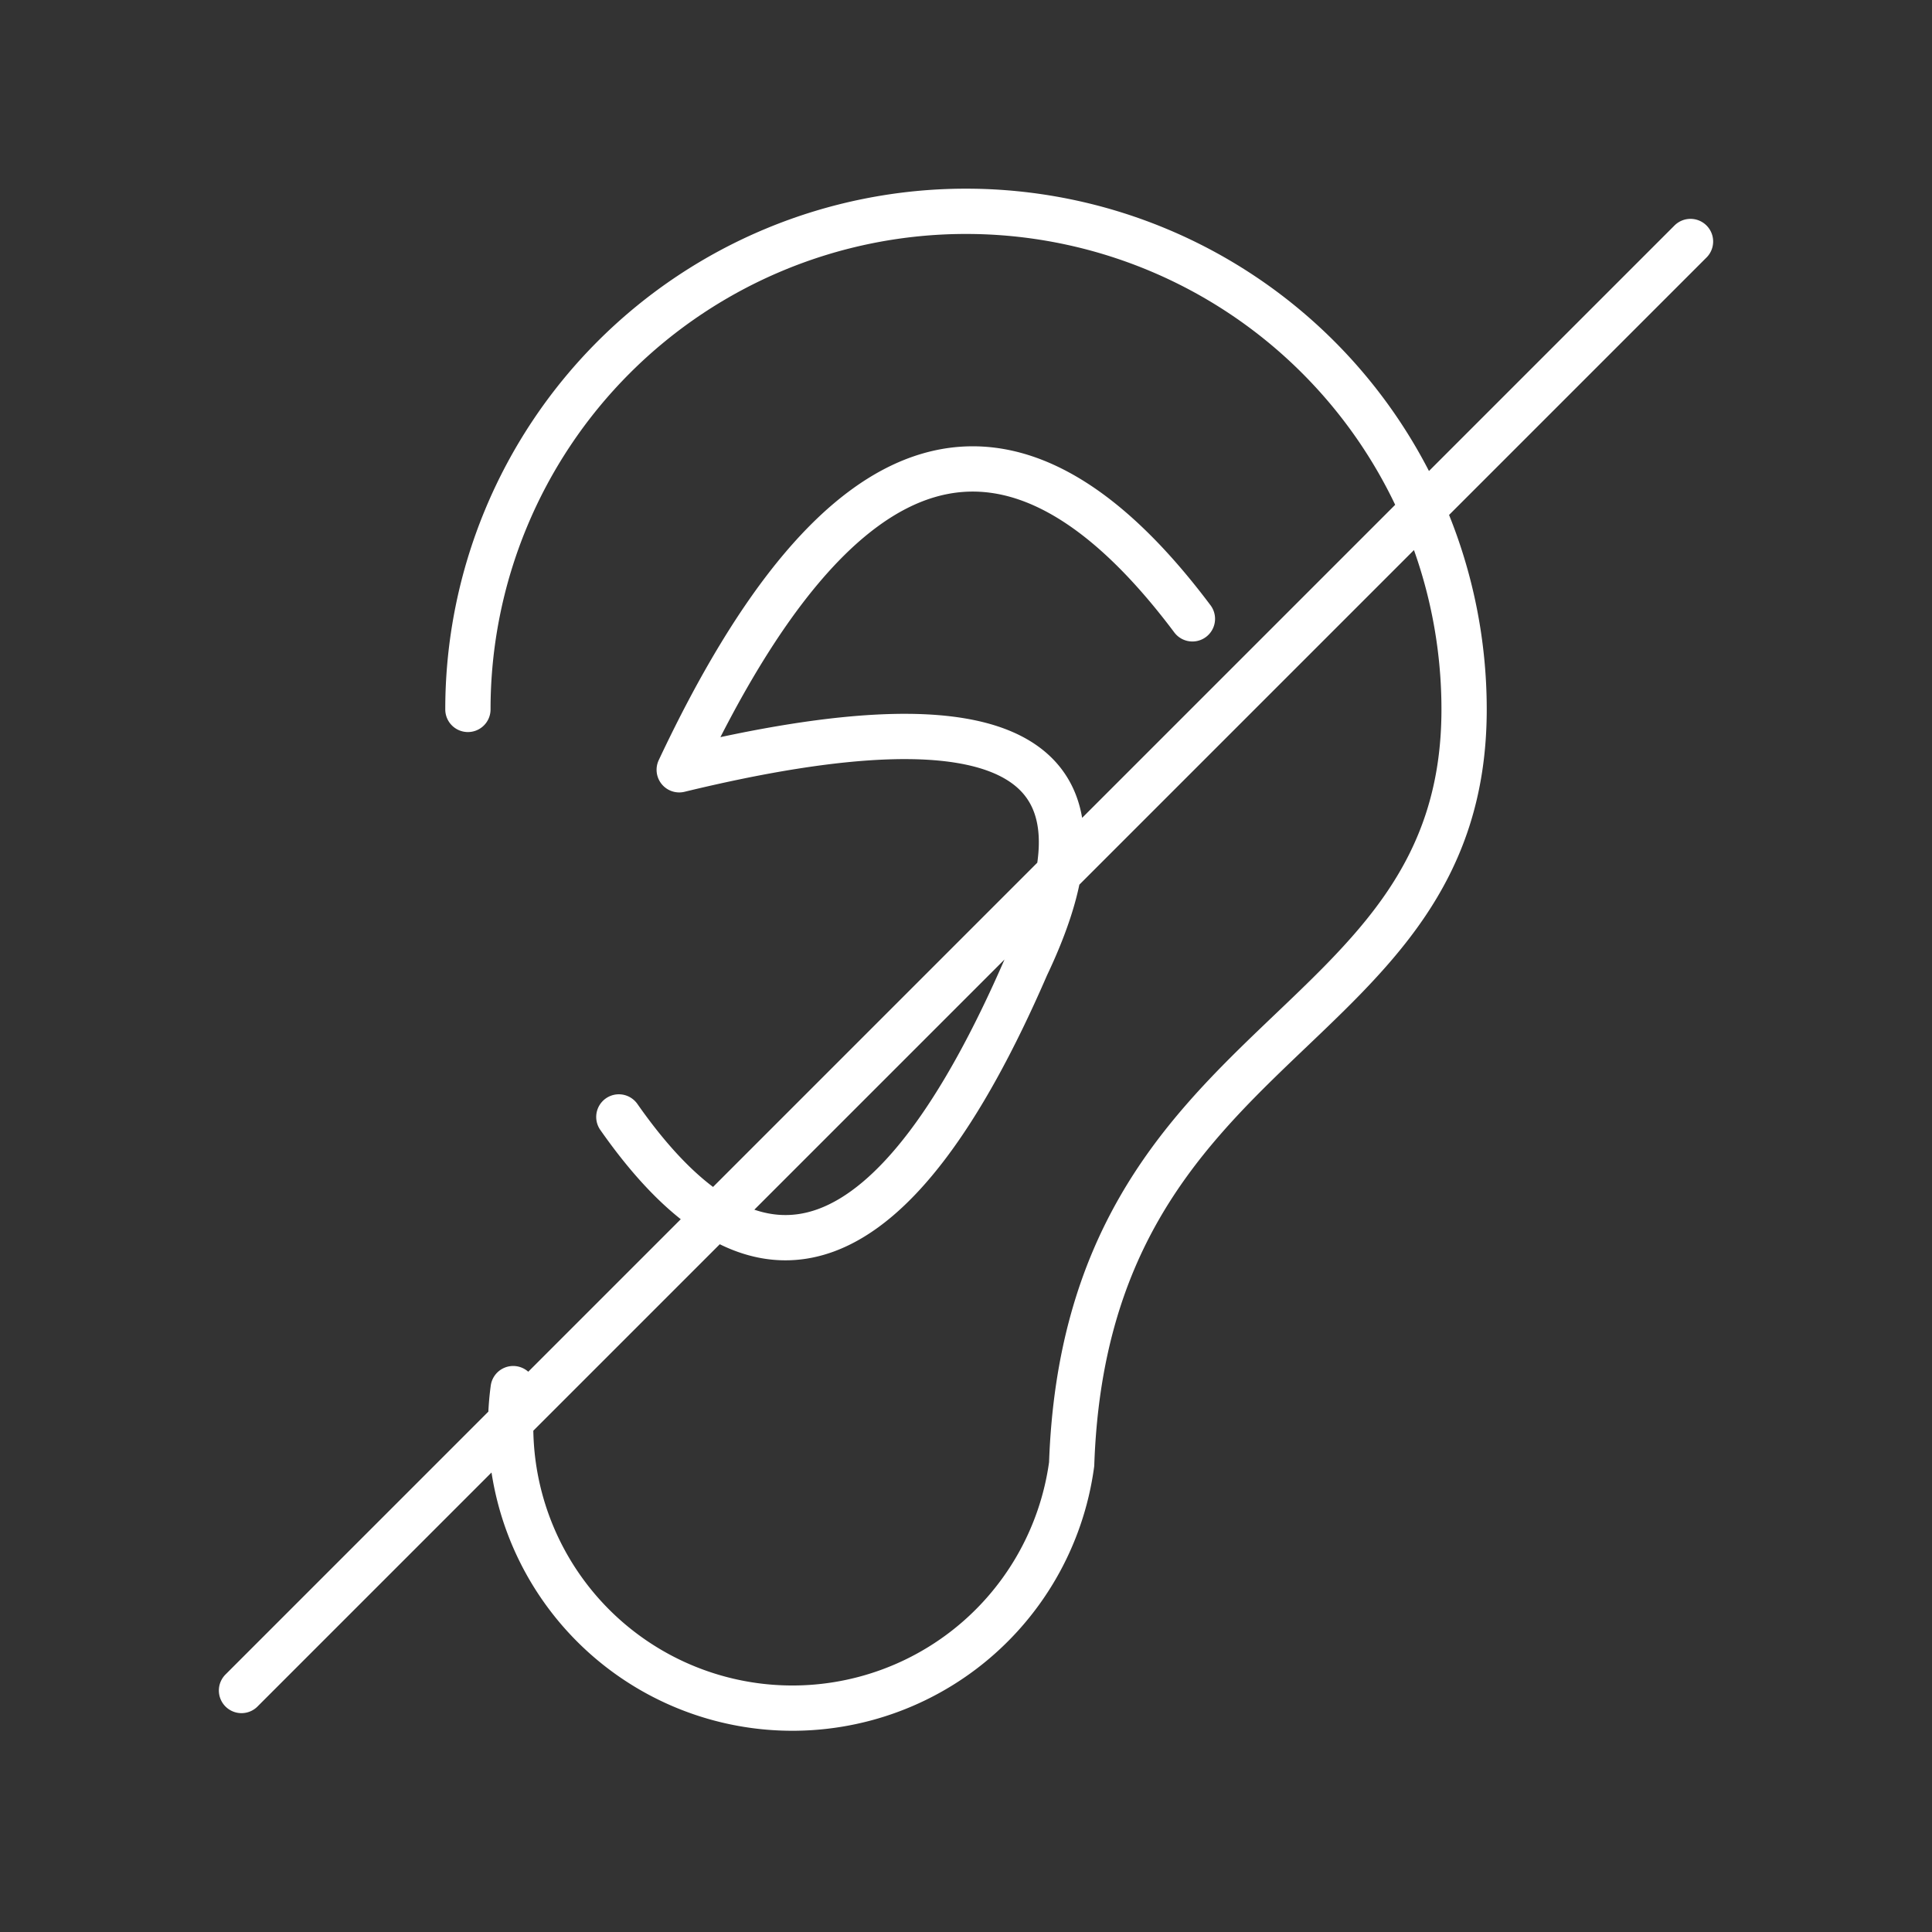 <svg xmlns="http://www.w3.org/2000/svg" viewBox="0 0 128 128" stroke-linecap="round" stroke-linejoin="round" stroke="#fff" fill="none" stroke-width="3"><rect x="0" y="0" width="128" height="128" fill="#333333" stroke="none"/><path d="M34 92a1 1 90 0037 5c1-29 26-28 26-50A1 1 90 0031 47m48-6Q61 17 45 51q33-8 23 13Q55 94 41 74M16 112l96-96"/></svg>
